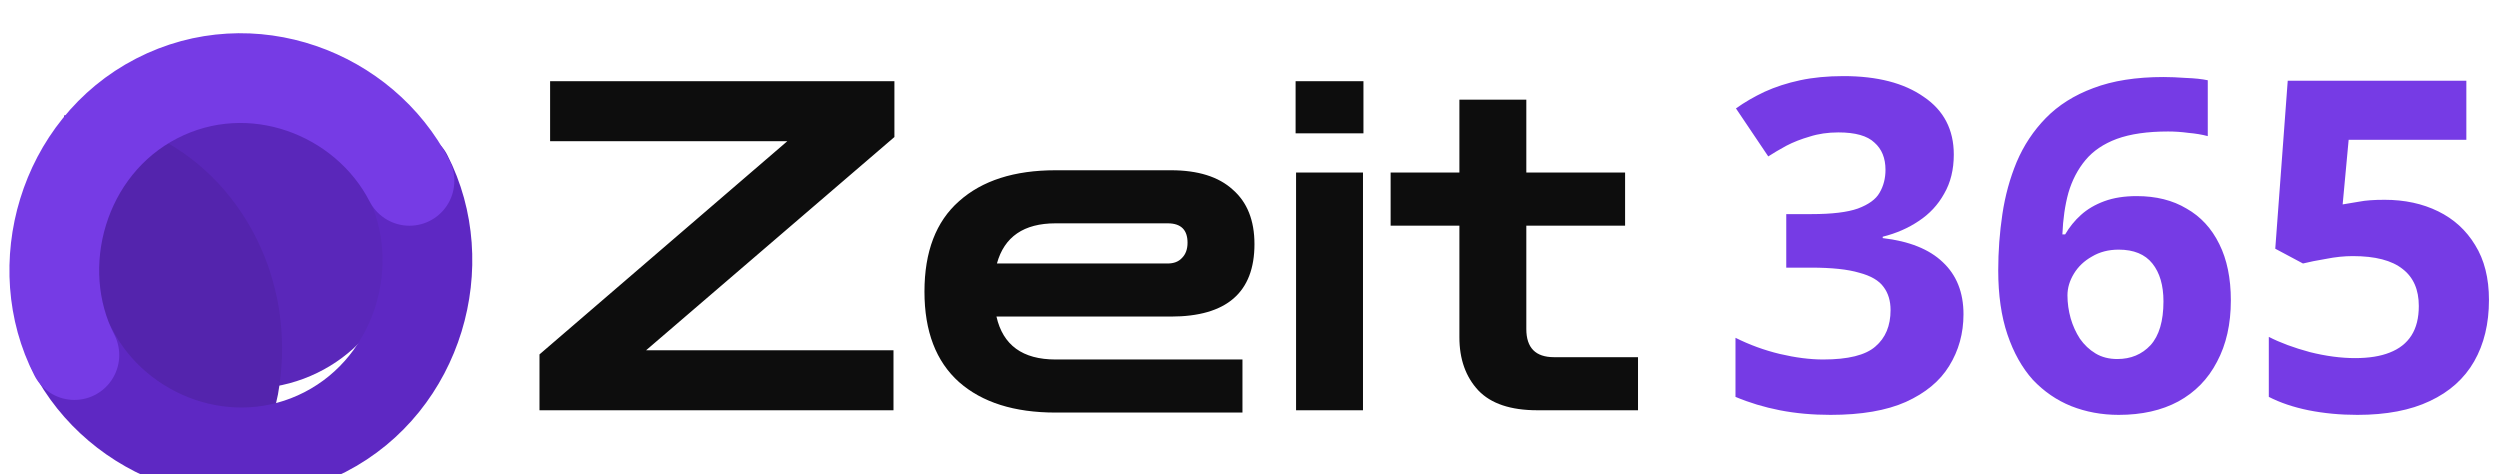 <svg width="195" height="37" viewBox="0 0 195 37" fill="none" xmlns="http://www.w3.org/2000/svg">
<path d="M42.08 32V27.644L61.412 11.012H42.908V6.332H69.764V10.688L50.396 27.32H69.692V32H42.08ZM82.332 32.18C79.116 32.18 76.608 31.388 74.808 29.804C73.008 28.196 72.108 25.844 72.108 22.748C72.108 19.628 73.008 17.276 74.808 15.692C76.608 14.084 79.116 13.28 82.332 13.28H91.332C93.444 13.28 95.052 13.784 96.156 14.792C97.284 15.776 97.848 17.192 97.848 19.04C97.848 22.808 95.676 24.692 91.332 24.692H77.724C78.228 26.924 79.764 28.04 82.332 28.04H96.912V32.18H82.332ZM82.332 17.42C79.86 17.42 78.336 18.464 77.76 20.552H91.08C91.56 20.552 91.932 20.408 92.196 20.12C92.484 19.832 92.628 19.436 92.628 18.932C92.628 17.924 92.112 17.42 91.08 17.42H82.332ZM101.093 32V13.46H106.313V32H101.093ZM101.057 10.4V6.332H106.349V10.4H101.057ZM119.917 32C117.829 32 116.293 31.484 115.309 30.452C114.325 29.396 113.833 28.016 113.833 26.312V17.6H108.469V13.46H113.833V7.772H119.053V13.46H126.757V17.6H119.053V25.664C119.053 27.128 119.773 27.86 121.213 27.86H127.765V32H119.917Z" fill="#0D0D0D"/>
<path d="M152.396 12.056C152.396 13.232 152.144 14.252 151.64 15.116C151.16 15.98 150.5 16.688 149.66 17.24C148.844 17.792 147.908 18.2 146.852 18.464V18.572C148.916 18.812 150.476 19.436 151.532 20.444C152.612 21.452 153.152 22.808 153.152 24.512C153.152 26 152.78 27.344 152.036 28.544C151.316 29.72 150.188 30.656 148.652 31.352C147.14 32.024 145.184 32.36 142.784 32.36C141.368 32.36 140.048 32.24 138.824 32C137.6 31.76 136.448 31.412 135.368 30.956V26.348C136.472 26.9 137.624 27.32 138.824 27.608C140.048 27.896 141.176 28.04 142.208 28.04C144.152 28.04 145.508 27.704 146.276 27.032C147.068 26.36 147.464 25.412 147.464 24.188C147.464 23.468 147.284 22.868 146.924 22.388C146.564 21.884 145.928 21.512 145.016 21.272C144.128 21.008 142.88 20.876 141.272 20.876H139.328V16.7H141.308C142.892 16.7 144.092 16.556 144.908 16.268C145.748 15.956 146.312 15.548 146.6 15.044C146.912 14.516 147.068 13.916 147.068 13.244C147.068 12.332 146.78 11.624 146.204 11.12C145.652 10.592 144.716 10.328 143.396 10.328C142.58 10.328 141.836 10.436 141.164 10.652C140.492 10.844 139.88 11.084 139.328 11.372C138.8 11.66 138.332 11.936 137.924 12.2L135.404 8.456C136.076 7.976 136.82 7.544 137.636 7.16C138.476 6.776 139.4 6.476 140.408 6.26C141.416 6.044 142.544 5.936 143.792 5.936C146.432 5.936 148.52 6.476 150.056 7.556C151.616 8.612 152.396 10.112 152.396 12.056ZM155.862 21.092C155.862 19.604 155.97 18.14 156.186 16.7C156.402 15.26 156.774 13.904 157.302 12.632C157.854 11.336 158.61 10.196 159.57 9.212C160.554 8.204 161.79 7.424 163.278 6.872C164.79 6.296 166.614 6.008 168.75 6.008C169.254 6.008 169.842 6.032 170.514 6.08C171.186 6.104 171.75 6.164 172.206 6.26V10.616C171.75 10.496 171.246 10.412 170.694 10.364C170.166 10.292 169.638 10.256 169.11 10.256C167.502 10.256 166.17 10.448 165.114 10.832C164.082 11.216 163.266 11.768 162.666 12.488C162.066 13.208 161.622 14.06 161.334 15.044C161.07 16.004 160.914 17.084 160.866 18.284H161.082C161.418 17.708 161.826 17.204 162.306 16.772C162.81 16.316 163.422 15.956 164.142 15.692C164.862 15.428 165.702 15.296 166.662 15.296C168.174 15.296 169.47 15.62 170.55 16.268C171.654 16.892 172.506 17.816 173.106 19.04C173.706 20.24 174.006 21.704 174.006 23.432C174.006 25.28 173.646 26.876 172.926 28.22C172.23 29.564 171.222 30.596 169.902 31.316C168.606 32.012 167.058 32.36 165.258 32.36C163.938 32.36 162.702 32.132 161.55 31.676C160.422 31.22 159.426 30.536 158.562 29.624C157.722 28.688 157.062 27.512 156.582 26.096C156.102 24.68 155.862 23.012 155.862 21.092ZM165.15 28.004C166.206 28.004 167.07 27.644 167.742 26.924C168.414 26.18 168.75 25.04 168.75 23.504C168.75 22.256 168.462 21.272 167.886 20.552C167.31 19.832 166.434 19.472 165.258 19.472C164.466 19.472 163.77 19.652 163.17 20.012C162.57 20.348 162.102 20.792 161.766 21.344C161.43 21.896 161.262 22.46 161.262 23.036C161.262 23.636 161.346 24.236 161.514 24.836C161.682 25.412 161.922 25.94 162.234 26.42C162.57 26.9 162.978 27.284 163.458 27.572C163.938 27.86 164.502 28.004 165.15 28.004ZM186.003 15.584C187.563 15.584 188.955 15.884 190.179 16.484C191.403 17.084 192.363 17.96 193.059 19.112C193.779 20.264 194.139 21.692 194.139 23.396C194.139 25.244 193.755 26.84 192.987 28.184C192.219 29.528 191.067 30.56 189.531 31.28C188.019 32 186.135 32.36 183.879 32.36C182.535 32.36 181.263 32.24 180.063 32C178.887 31.76 177.855 31.412 176.967 30.956V26.276C177.855 26.732 178.923 27.128 180.171 27.464C181.419 27.776 182.595 27.932 183.699 27.932C184.779 27.932 185.679 27.788 186.399 27.5C187.143 27.212 187.707 26.768 188.091 26.168C188.475 25.568 188.667 24.8 188.667 23.864C188.667 22.592 188.247 21.632 187.407 20.984C186.567 20.312 185.271 19.976 183.519 19.976C182.847 19.976 182.151 20.048 181.431 20.192C180.711 20.312 180.111 20.432 179.631 20.552L177.471 19.4L178.443 6.296H192.375V10.904H183.195L182.727 15.944C183.135 15.872 183.567 15.8 184.023 15.728C184.503 15.632 185.163 15.584 186.003 15.584Z" fill="#763BE5"/>
<ellipse cx="19.306" cy="18.82" rx="12" ry="11.5" transform="rotate(-178.453 19.306 18.82)" fill="#5A27BA"/>
<g filter="url(#filter0_di_52_55)">
<path d="M18.035 19.629L18 1L18.833 1.016L19.526 1.063L20.37 1.162L21.327 1.327L22.347 1.584L23.191 1.844L23.961 2.128L24.611 2.404L25.275 2.719L25.913 3.058L26.566 3.445L27.325 3.946L27.883 4.356L28.43 4.79L28.995 5.283L29.512 5.768L30.015 6.284L30.528 6.856L31.056 7.507L31.508 8.114L31.907 8.698L32.234 9.214L32.516 9.695L32.791 10.192L33.07 10.74L33.342 11.324L33.632 12.002L33.837 12.539L33.998 13L34.156 13.497L34.299 13.994L34.435 14.51L34.545 14.979L34.641 15.429L34.721 15.859L34.784 16.245L34.828 16.581L34.897 17.188L34.952 17.779L34.982 18.347L35 18.994L34.996 19.787L34.958 20.492L34.897 21.246L34.807 21.974L34.681 22.765L34.534 23.43L34.369 24.156L34.181 24.842L33.672 26.25L33.094 27.614L32.748 28.249L32.414 28.829L32.05 29.428L31.676 30L18.035 19.629Z" fill="#5424AD"/>
</g>
<g filter="url(#filter1_i_52_55)">
<path d="M5.636 25.272C9.176 32.146 17.988 35.492 25.354 31.699C32.719 27.906 35.313 18.558 31.773 11.684" stroke="#5E28C3" stroke-width="7" stroke-linecap="round"/>
</g>
<g filter="url(#filter2_i_52_55)">
<path d="M31.939 12.106C28.398 5.232 19.586 1.886 12.221 5.679C4.856 9.472 2.261 18.819 5.801 25.694" stroke="#763BE5" stroke-width="7" stroke-linecap="round"/>
</g>
<defs>
<filter id="filter0_di_52_55" x="8.3" y="1" width="26.7" height="35.7" filterUnits="userSpaceOnUse" color-interpolation-filters="sRGB">
<feFlood flood-opacity="0" result="BackgroundImageFix"/>
<feColorMatrix in="SourceAlpha" type="matrix" values="0 0 0 0 0 0 0 0 0 0 0 0 0 0 0 0 0 0 127 0" result="hardAlpha"/>
<feOffset dx="-7" dy="4"/>
<feGaussianBlur stdDeviation="1.35"/>
<feComposite in2="hardAlpha" operator="out"/>
<feColorMatrix type="matrix" values="0 0 0 0 0.489 0 0 0 0 0.333 0 0 0 0 0.78 0 0 0 0.36 0"/>
<feBlend mode="color-dodge" in2="BackgroundImageFix" result="effect1_dropShadow_52_55"/>
<feBlend mode="normal" in="SourceGraphic" in2="effect1_dropShadow_52_55" result="shape"/>
<feColorMatrix in="SourceAlpha" type="matrix" values="0 0 0 0 0 0 0 0 0 0 0 0 0 0 0 0 0 0 127 0" result="hardAlpha"/>
<feOffset dx="-6" dy="4"/>
<feGaussianBlur stdDeviation="2"/>
<feComposite in2="hardAlpha" operator="arithmetic" k2="-1" k3="1"/>
<feColorMatrix type="matrix" values="0 0 0 0 0.462 0 0 0 0 0.229 0 0 0 0 0.898 0 0 0 0.36 0"/>
<feBlend mode="normal" in2="shape" result="effect2_innerShadow_52_55"/>
</filter>
<filter id="filter1_i_52_55" x="2.135" y="8.184" width="34.703" height="30.608" filterUnits="userSpaceOnUse" color-interpolation-filters="sRGB">
<feFlood flood-opacity="0" result="BackgroundImageFix"/>
<feBlend mode="normal" in="SourceGraphic" in2="BackgroundImageFix" result="shape"/>
<feColorMatrix in="SourceAlpha" type="matrix" values="0 0 0 0 0 0 0 0 0 0 0 0 0 0 0 0 0 0 127 0" result="hardAlpha"/>
<feOffset dy="2"/>
<feGaussianBlur stdDeviation="2.1"/>
<feComposite in2="hardAlpha" operator="arithmetic" k2="-1" k3="1"/>
<feColorMatrix type="matrix" values="0 0 0 0 0 0 0 0 0 0 0 0 0 0 0 0 0 0 0.25 0"/>
<feBlend mode="normal" in2="shape" result="effect1_innerShadow_52_55"/>
</filter>
<filter id="filter2_i_52_55" x="0.737" y="0.586" width="34.703" height="30.608" filterUnits="userSpaceOnUse" color-interpolation-filters="sRGB">
<feFlood flood-opacity="0" result="BackgroundImageFix"/>
<feBlend mode="normal" in="SourceGraphic" in2="BackgroundImageFix" result="shape"/>
<feColorMatrix in="SourceAlpha" type="matrix" values="0 0 0 0 0 0 0 0 0 0 0 0 0 0 0 0 0 0 127 0" result="hardAlpha"/>
<feOffset dy="2"/>
<feGaussianBlur stdDeviation="2.1"/>
<feComposite in2="hardAlpha" operator="arithmetic" k2="-1" k3="1"/>
<feColorMatrix type="matrix" values="0 0 0 0 0 0 0 0 0 0 0 0 0 0 0 0 0 0 0.25 0"/>
<feBlend mode="normal" in2="shape" result="effect1_innerShadow_52_55"/>
</filter>
</defs>
</svg>
